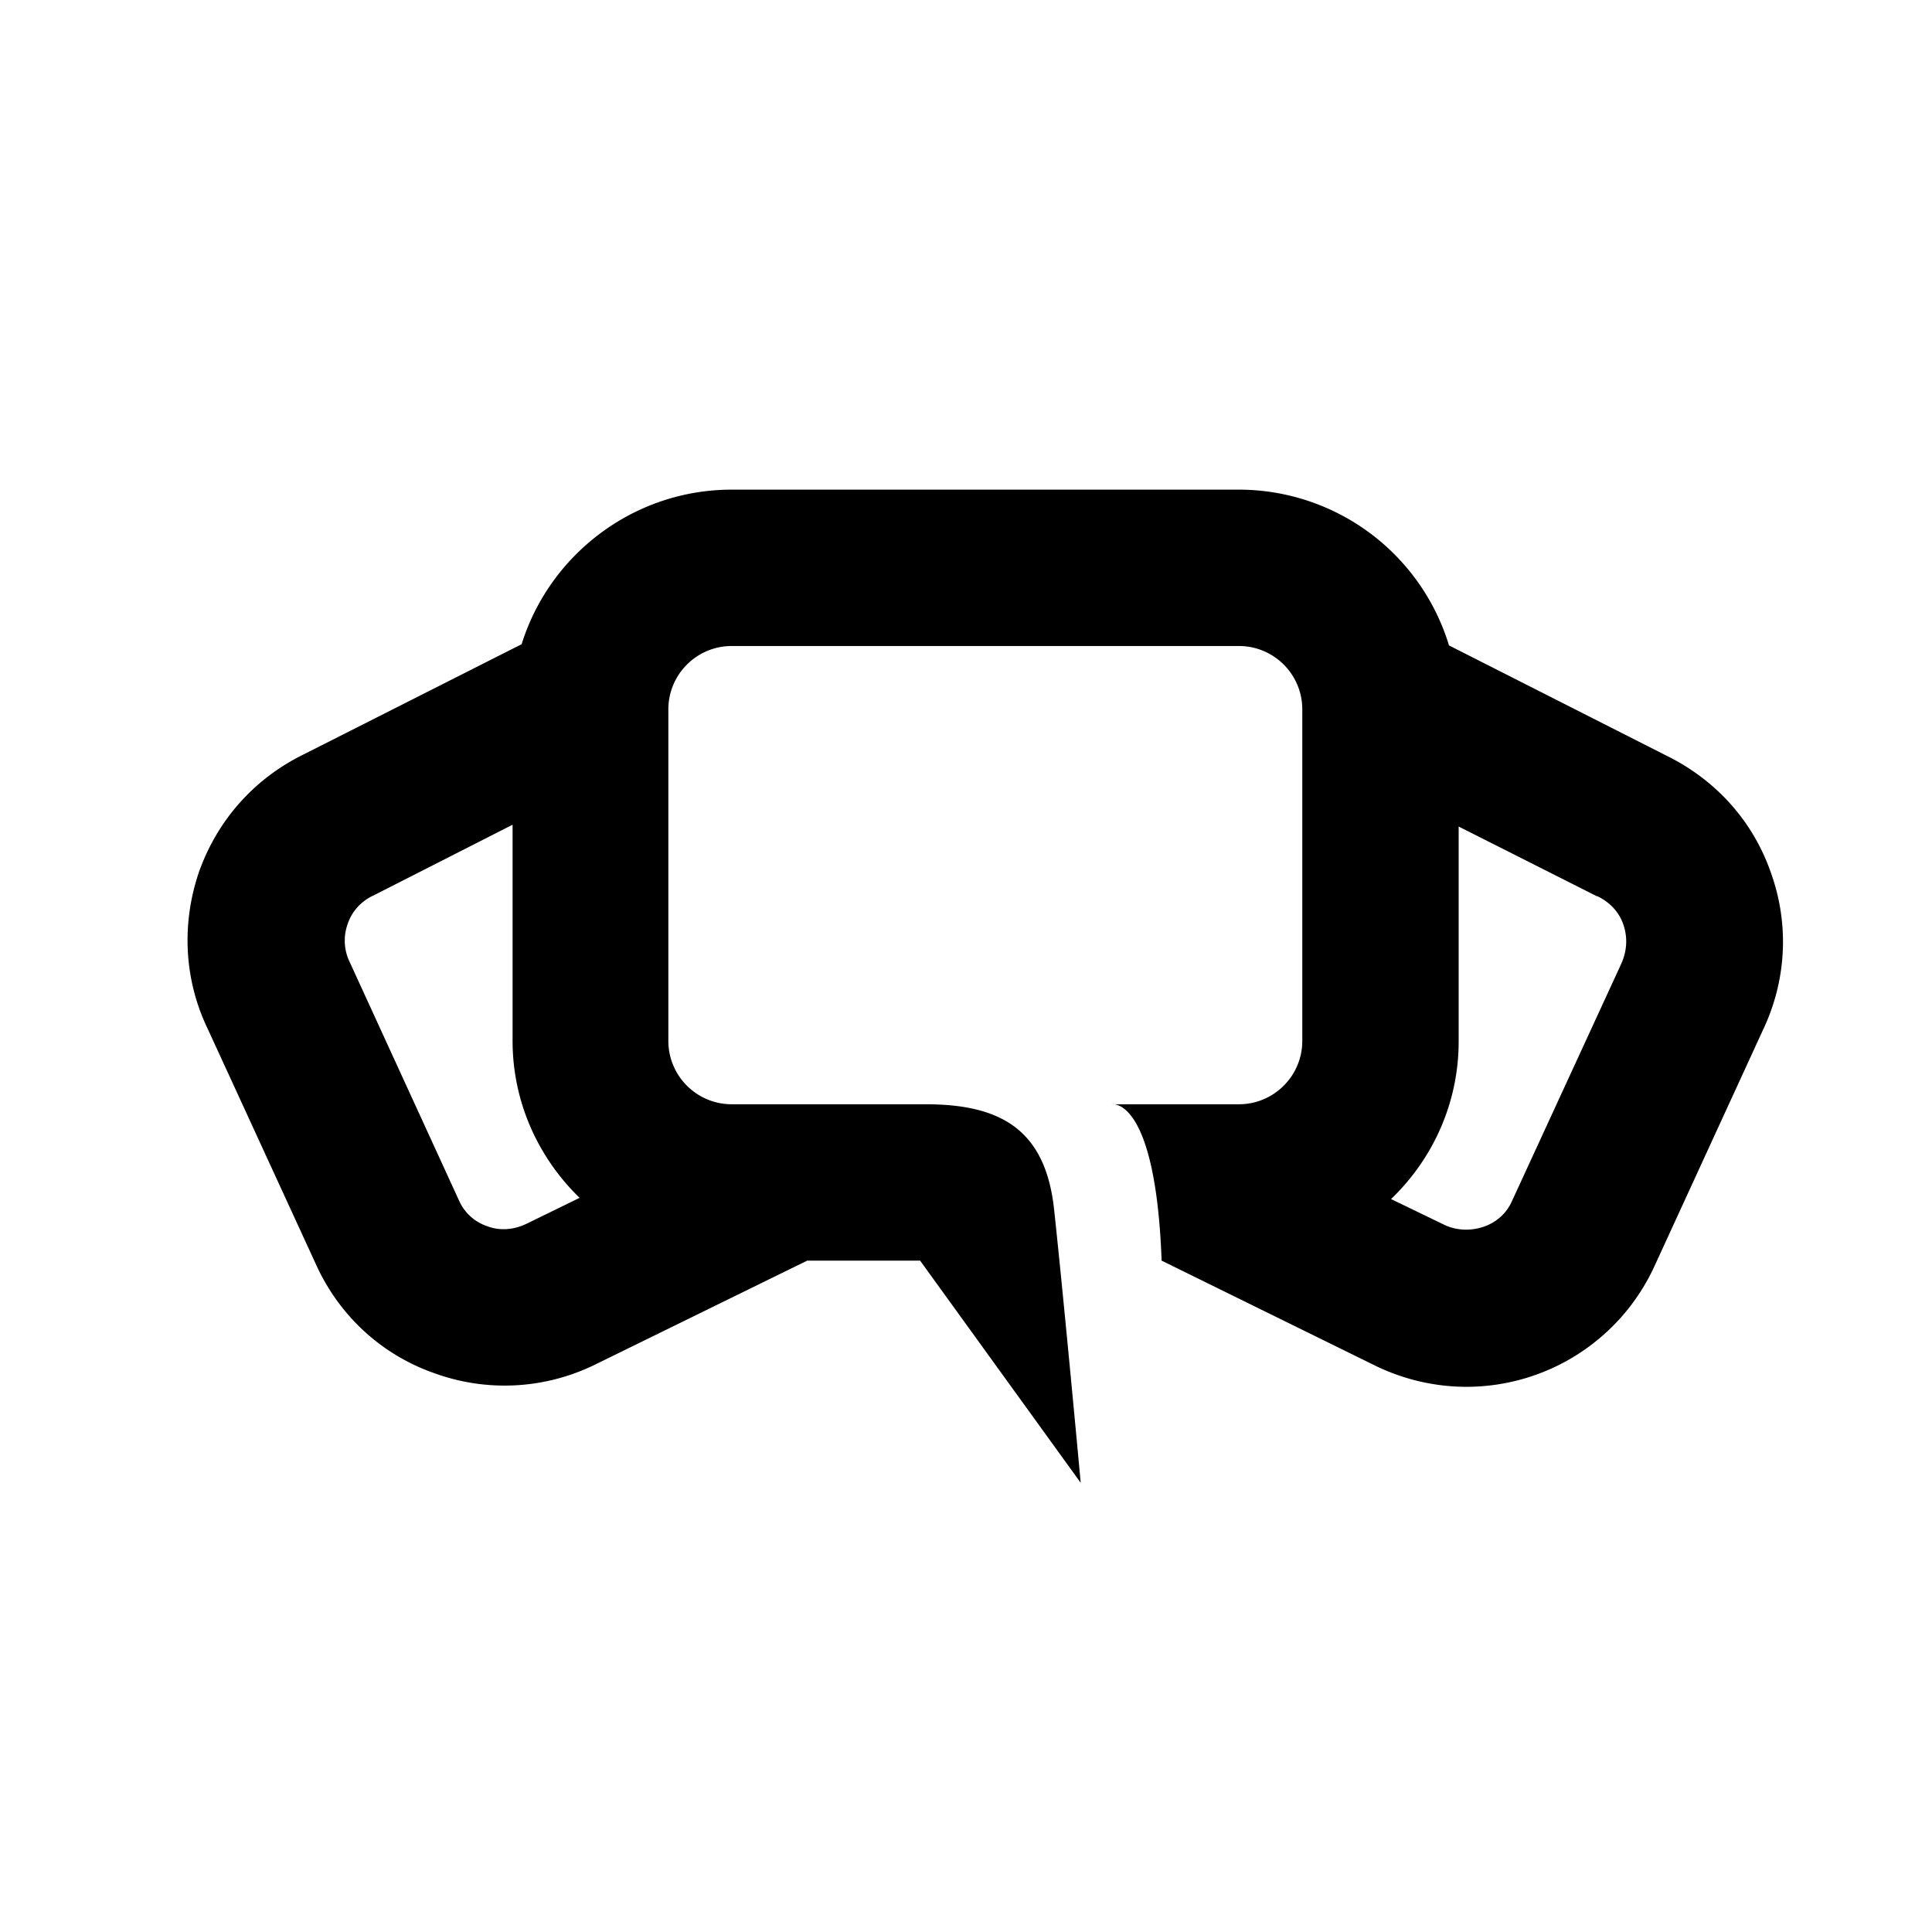<svg xmlns="http://www.w3.org/2000/svg" width="32" height="32"><path d="M29.33 14.45c-.3-.86-.92-1.54-1.74-1.94L24 10.69a3.64 3.64 0 0 0-3.48-2.58h-8.4c-1.63 0-3.02 1.08-3.48 2.56l-3.6 1.82c-.82.4-1.43 1.08-1.74 1.94-.3.87-.25 1.8.14 2.61L5.26 21c.39.82 1.08 1.45 1.95 1.75a3.402 3.402 0 0 0 2.63-.14l3.53-1.73h1.87l2.66 3.68s-.28-3.04-.44-4.52c-.14-1.32-.87-1.75-2.13-1.75h-3.21c-.58 0-1.05-.47-1.05-1.05v-5.49c0-.58.47-1.05 1.05-1.05h8.4c.58 0 1.05.47 1.05 1.05v5.49c0 .58-.47 1.05-1.05 1.05h-2.1s.72-.13.82 2.59l3.58 1.76c.47.22.97.33 1.47.33a3.428 3.428 0 0 0 3.1-1.97l1.81-3.94c.39-.82.44-1.75.13-2.61zM8.07 20.31a.782.782 0 0 1-.46-.41l-1.82-3.97a.81.81 0 0 1-.03-.63c.07-.21.23-.38.43-.47l2.3-1.17v3.58c0 1.02.43 1.94 1.11 2.6l-.88.43c-.21.1-.44.12-.65.04zm18.78-4.34l-1.81 3.93c-.09.2-.26.35-.47.42-.21.07-.43.06-.62-.02l-.91-.44c.69-.66 1.12-1.59 1.12-2.61v-3.56l2.28 1.15.03.01c.2.1.35.26.42.47.07.21.06.43-.04.65z"/></svg>